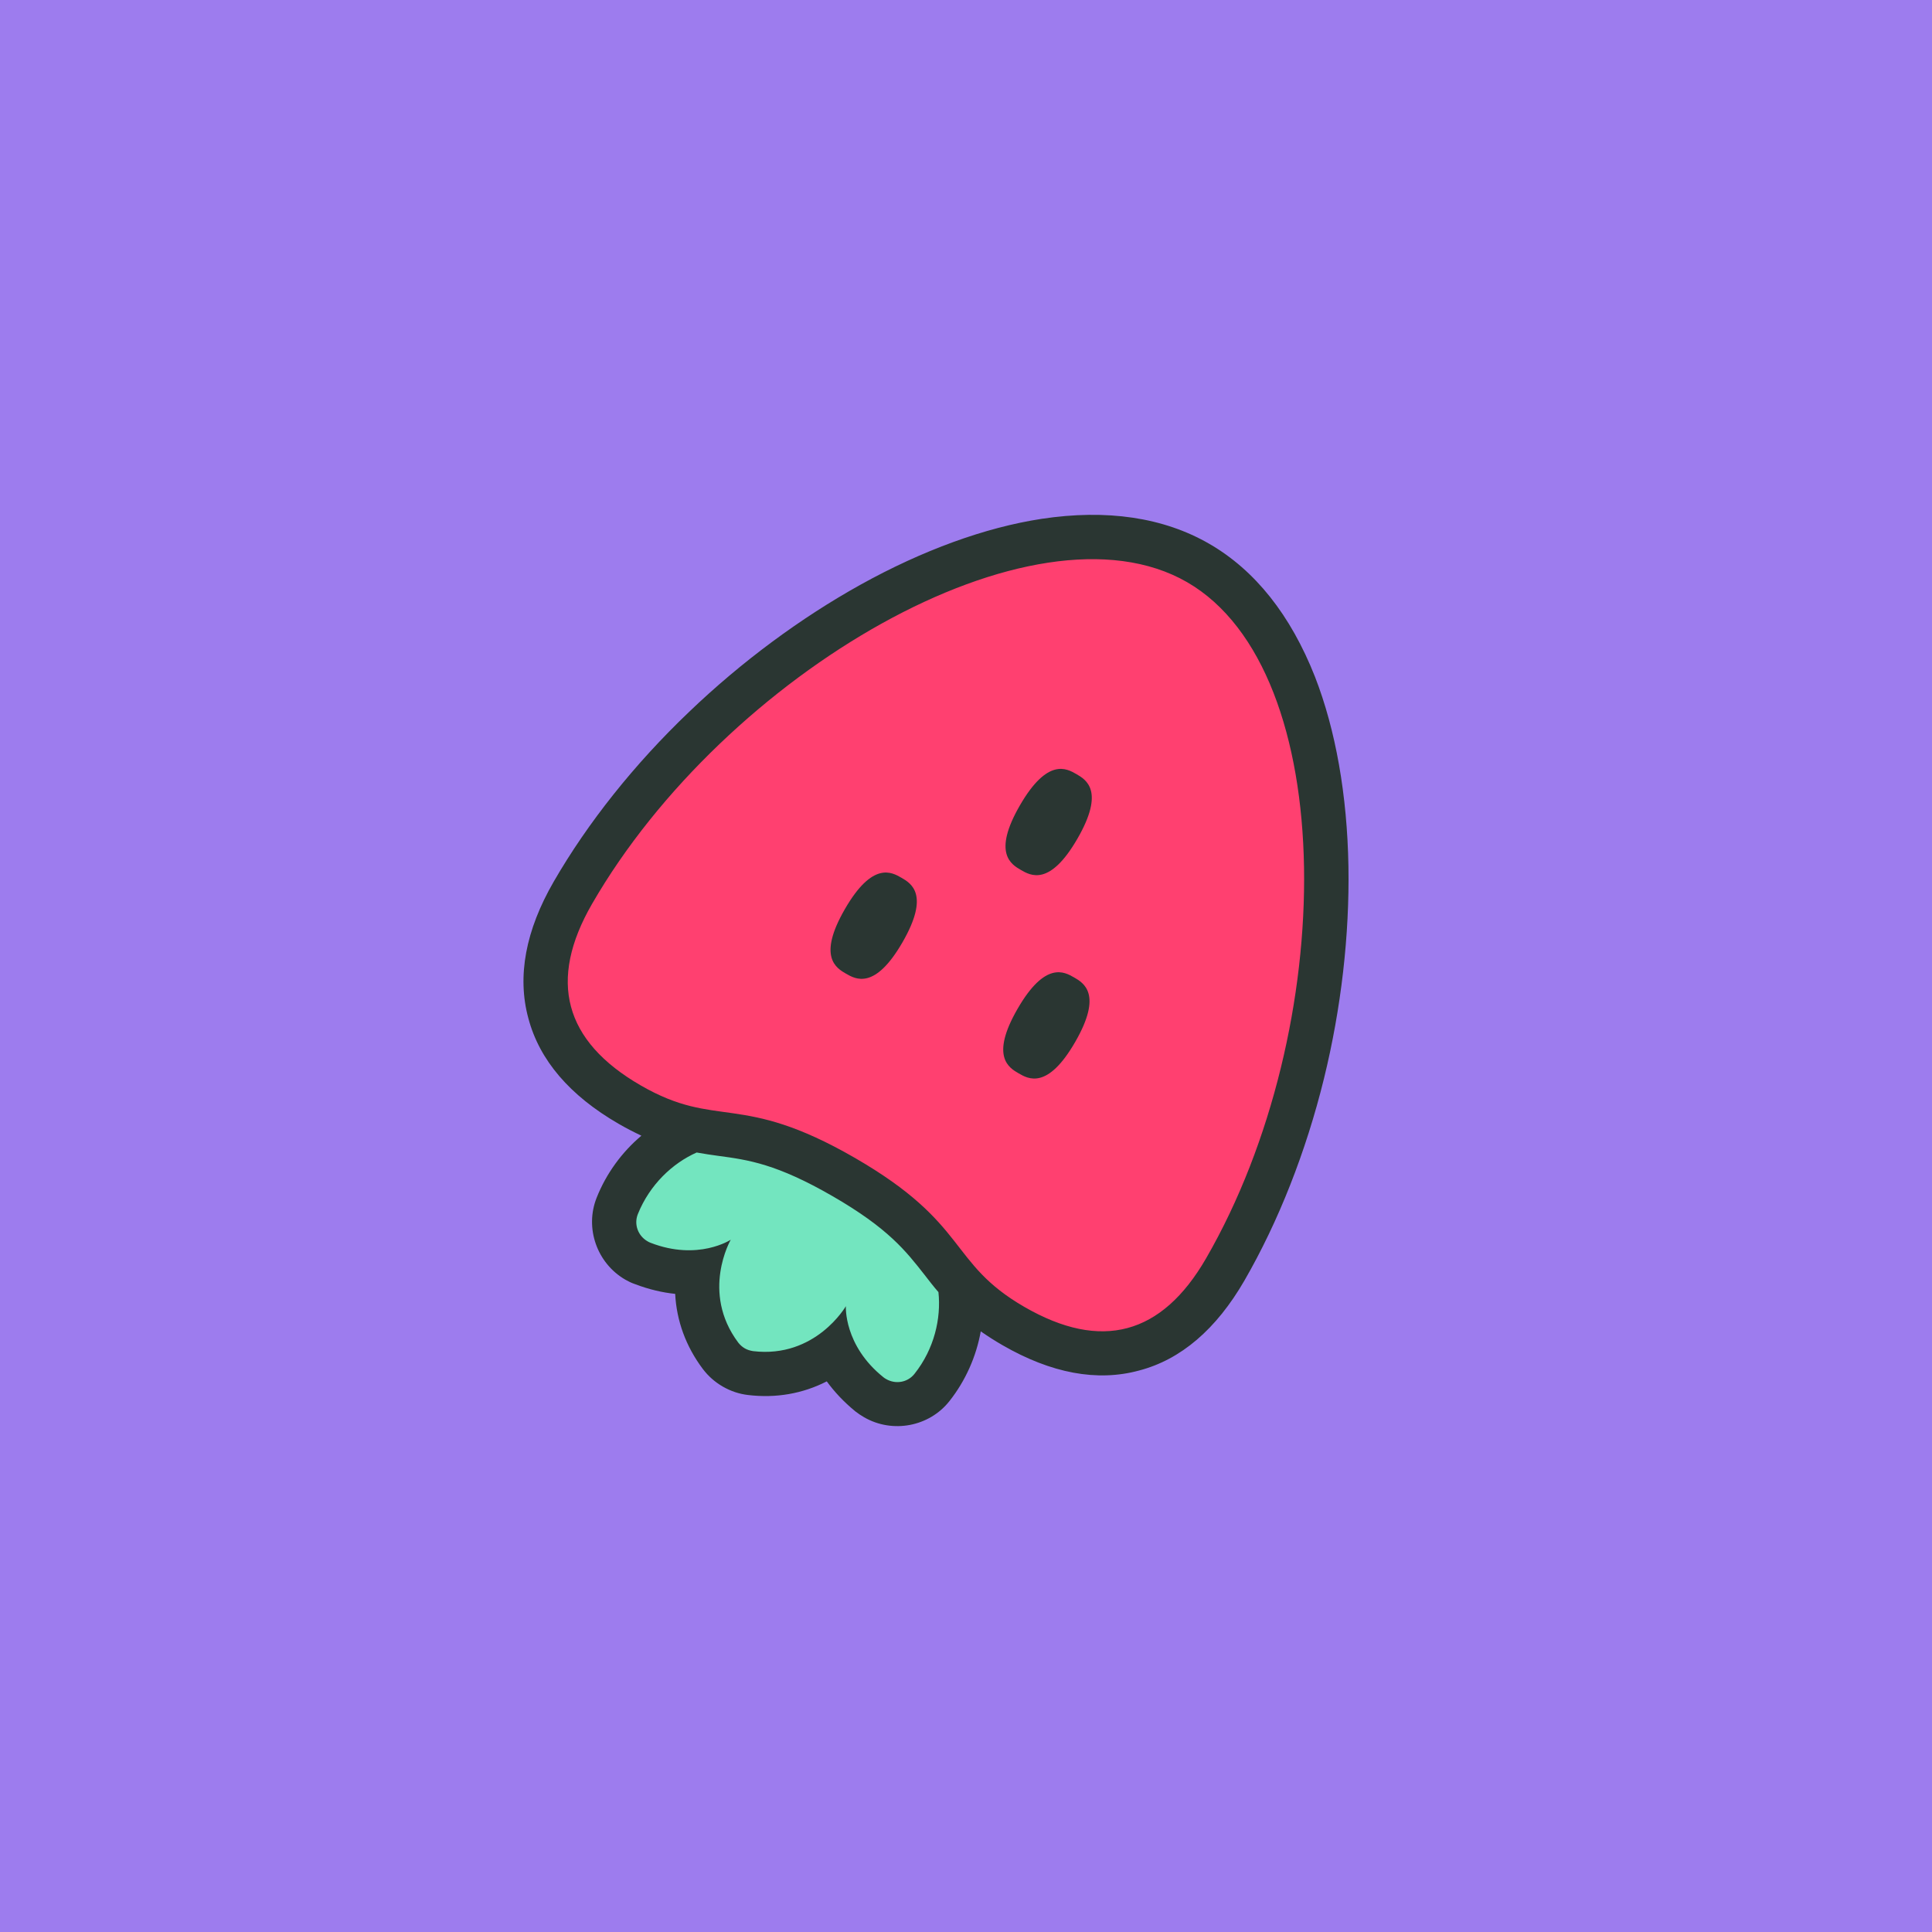 <?xml version="1.0" encoding="UTF-8"?>
<svg xmlns="http://www.w3.org/2000/svg" xmlns:xlink="http://www.w3.org/1999/xlink" width="512px" height="512px" viewBox="0 0 512 512" version="1.1">
<g id="surface1">
<rect x="0" y="0" width="512" height="512" style="fill:rgb(61.569%,48.627%,93.333%);fill-opacity:1;stroke:none;"/>
<path style=" stroke:none;fill-rule:nonzero;fill:rgb(45.098%,89.804%,74.902%);fill-opacity:1;" d="M 249.609 334.266 C 244.555 327.754 239.355 321.023 223.594 311.922 C 207.832 302.82 199.352 301.652 191.234 300.562 C 188.914 300.238 186.539 299.883 184.043 299.391 C 174.926 302.738 167.297 310.199 163.578 319.578 C 161.441 324.922 163.621 331.129 168.656 334.035 C 169.164 334.328 169.699 334.57 170.289 334.844 C 175.867 337.043 180.867 337.426 184.992 337.094 C 184.219 343.359 185.031 351.352 190.945 359.309 C 191.895 360.605 193.066 361.621 194.492 362.441 C 195.914 363.266 197.387 363.773 198.977 363.949 C 208.797 365.145 216.156 361.797 221.195 357.996 C 222.973 361.734 225.828 365.824 230.496 369.602 C 230.945 369.996 231.453 370.293 232.012 370.613 C 237.047 373.52 243.512 372.305 247.074 367.781 C 253.285 359.844 255.98 349.535 254.32 339.965 C 252.543 337.992 251.102 336.141 249.609 334.266 Z M 249.609 334.266 "/>
<path style=" stroke:none;fill-rule:nonzero;fill:rgb(100%,25.098%,43.922%);fill-opacity:1;" d="M 268.57 351.449 C 258.453 345.605 253.984 339.84 249.609 334.266 C 244.555 327.754 239.355 321.023 223.594 311.922 C 207.828 302.82 199.348 301.652 191.234 300.562 C 184.27 299.59 177.039 298.605 166.871 292.734 C 155.328 286.07 148.191 277.879 145.633 268.336 C 143.074 258.789 145.164 248.129 151.828 236.586 C 169.176 206.535 198.727 177.898 230.836 160.098 C 265.043 141.133 296.641 137.137 317.539 149.203 C 338.438 161.27 350.773 190.629 351.453 229.734 C 352.062 266.496 342.066 306.352 324.715 336.406 C 318.051 347.949 309.863 355.086 300.32 357.641 C 290.773 360.199 280.113 358.113 268.57 351.449 Z M 268.57 351.449 "/>
<path style=" stroke:none;fill-rule:nonzero;fill:rgb(16.471%,21.176%,19.608%);fill-opacity:1;" d="M 238.875 232.605 C 236.332 231.137 231.246 228.203 223.906 240.914 C 216.57 253.625 221.652 256.562 224.195 258.031 C 226.738 259.496 231.824 262.434 239.164 249.723 C 246.504 237.008 241.418 234.074 238.875 232.605 Z M 238.875 232.605 "/>
<path style=" stroke:none;fill-rule:nonzero;fill:rgb(16.471%,21.176%,19.608%);fill-opacity:1;" d="M 284.641 259.027 C 282.098 257.559 277.012 254.625 269.672 267.336 C 262.332 280.047 267.418 282.984 269.961 284.453 C 272.504 285.922 277.59 288.855 284.93 276.145 C 292.266 263.43 287.184 260.496 284.641 259.027 Z M 284.641 259.027 "/>
<path style=" stroke:none;fill-rule:nonzero;fill:rgb(16.471%,21.176%,19.608%);fill-opacity:1;" d="M 285.242 205.137 C 282.703 203.668 277.617 200.734 270.277 213.445 C 262.938 226.156 268.023 229.094 270.566 230.562 C 273.109 232.027 278.191 234.965 285.531 222.254 C 292.871 209.539 287.785 206.605 285.242 205.137 Z M 285.242 205.137 "/>
<path style=" stroke:none;fill-rule:nonzero;fill:rgb(16.471%,21.176%,19.608%);fill-opacity:1;" d="M 350.871 285.809 C 355.434 267.223 357.656 247.758 357.348 229.613 C 357.031 210.785 353.973 193.426 348.477 179.336 C 342.039 163.008 332.625 151.133 320.473 144.117 C 308.316 137.098 293.324 134.883 276.016 137.5 C 261.07 139.789 244.504 145.816 228.039 154.957 C 212.172 163.766 196.426 175.418 182.609 188.664 C 168.129 202.473 155.754 218.039 146.738 233.652 C 139.281 246.566 137 258.742 140.016 269.84 C 142.953 280.957 151.016 290.359 163.934 297.816 C 166.066 299.051 168.059 300.062 169.977 300.969 C 164.824 305.316 160.668 310.984 158.129 317.383 C 154.91 325.422 158.188 334.773 165.715 339.121 C 166.477 339.559 167.32 339.977 168.172 340.266 C 172.004 341.734 175.664 342.559 178.93 342.887 C 179.293 350.008 181.754 356.785 186.234 362.762 C 187.695 364.691 189.445 366.246 191.531 367.449 C 193.613 368.652 195.883 369.418 198.234 369.691 C 205.652 370.586 212.75 369.328 219.102 366.078 C 221.07 368.773 223.562 371.5 226.75 374.086 C 227.453 374.629 228.238 375.148 229 375.59 C 236.527 379.934 246.266 378.098 251.621 371.293 C 255.891 365.891 258.723 359.461 259.91 352.824 C 261.652 354.031 263.523 355.25 265.66 356.48 C 278.578 363.938 290.75 366.223 301.848 363.207 C 312.938 360.32 322.34 352.258 329.797 339.34 C 338.809 323.73 346.102 305.227 350.871 285.809 Z M 242.371 364.055 C 240.547 366.391 237.336 366.91 234.844 365.469 C 234.59 365.324 234.336 365.176 234.109 364.98 C 223.543 356.508 224.164 346.152 224.164 346.152 C 224.164 346.152 216.152 360.035 199.59 358.066 C 198.781 357.941 198.035 357.711 197.371 357.328 C 196.711 356.945 196.086 356.383 195.625 355.777 C 185.641 342.422 193.656 328.539 193.656 328.539 C 193.656 328.539 185 334.254 172.379 329.34 C 172.094 329.242 171.84 329.098 171.586 328.949 C 169.094 327.512 167.934 324.469 169.047 321.723 C 172.199 313.914 178.246 308.254 184.625 305.426 C 186.656 305.785 188.586 306.086 190.41 306.324 C 198.344 307.379 205.855 308.461 220.652 317.004 C 235.449 325.547 240.062 331.535 245.023 337.855 C 246.195 339.348 247.34 340.887 248.695 342.418 C 249.438 349.352 247.609 357.453 242.371 364.055 Z M 271.504 346.363 C 251.164 334.621 257.035 324.449 226.523 306.836 C 196.016 289.223 190.145 299.391 169.805 287.648 C 149.465 275.902 145.164 259.863 156.91 239.523 C 192.137 178.504 273.918 130.801 314.598 154.285 C 355.277 177.773 354.859 272.449 319.629 333.469 C 307.887 353.809 291.844 358.105 271.504 346.363 Z M 271.504 346.363 "/>
</g>
</svg>
